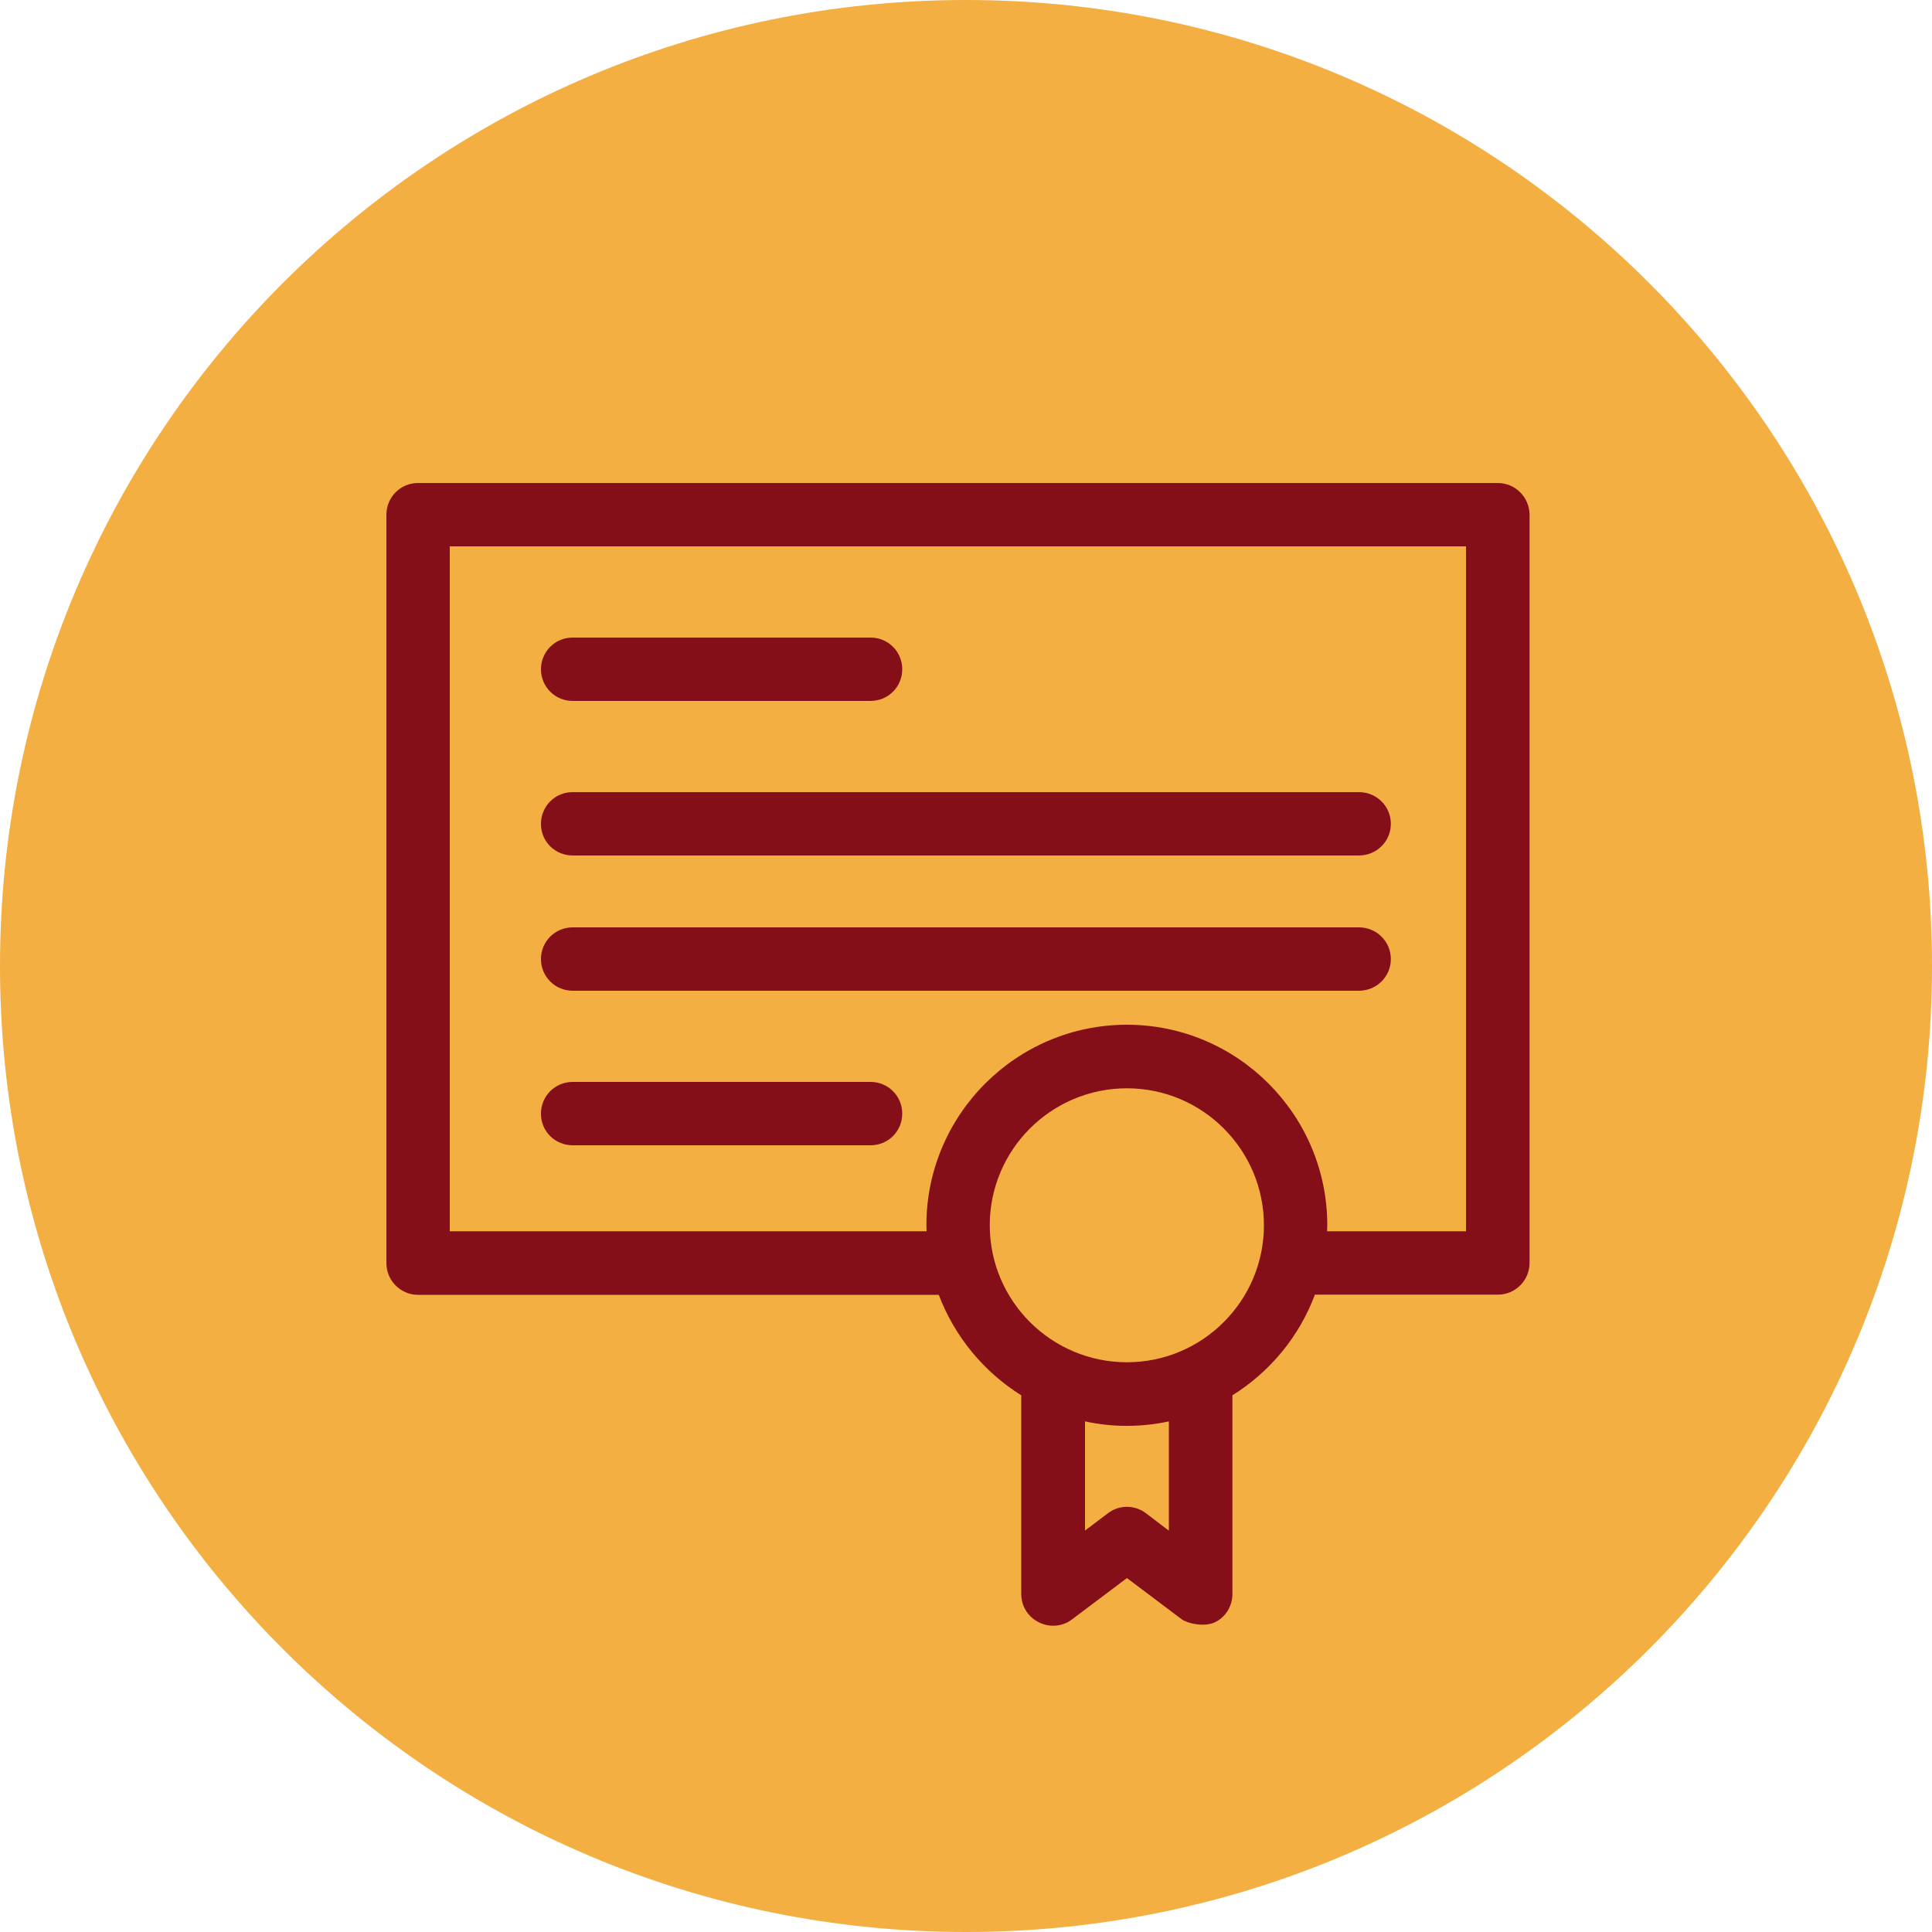 <svg id="SvgjsSvg1052" xmlns="http://www.w3.org/2000/svg" version="1.1" xmlns:xlink="http://www.w3.org/1999/xlink" xmlns:svgjs="http://svgjs.com/svgjs" width="100" height="100" viewBox="0 0 100 100"><title>Rectangle</title><desc>Created with Avocode.</desc><defs id="SvgjsDefs1053"></defs><path id="SvgjsPath1054" d="M658 808C658 780.386 680.386 758 708 758V758C735.614 758 758 780.386 758 808V808C758 835.614 735.614 858 708 858V858C680.386 858 658 835.614 658 808Z " fill="#f3af42" fill-opacity="1" transform="matrix(1,0,0,1,-658,-758)"></path><path id="SvgjsPath1055" d="M733.88 821.73H726.69C726.69 821.63 726.7 821.52 726.7 821.42C726.7 815.69 722.04 811.04 716.33 811.04C710.6 811.04 705.95 815.7 705.95 821.42C705.95 821.52 705.96 821.63 705.96 821.73H681.28V786.28H733.88ZM709.23 821.42C709.23 817.51 712.41 814.33 716.33 814.33C720.24 814.33 723.42 817.51 723.42 821.42C723.42 825.33 720.24 828.51 716.33 828.51C712.41 828.51 709.23 825.33 709.23 821.42ZM718.49 837.22L717.32 836.33C716.73 835.88 715.92 835.88 715.34 836.33L714.16 837.22V831.57C715.58 831.88 717.08 831.88 718.5 831.57V837.22ZM679.64 783C678.73 783 678 783.73 678 784.64V823.38C678 824.28 678.73 825.02 679.64 825.02H706.59C707.41 827.18 708.92 829.01 710.86 830.22V840.51C710.86 841.14 711.21 841.69 711.77 841.97C712.33 842.25 713 842.2 713.5 841.81L716.33 839.68L719.16 841.81C719.45 842.03 720.33 842.23 720.88 841.97C721.44 841.71 721.79 841.12 721.79 840.51V830.22C723.73 829.01 725.25 827.18 726.06 825.01H735.53C736.44 825.01 737.17 824.27 737.17 823.36V784.64C737.16 783.73 736.43 783 735.52 783Z " fill="#850f18" fill-opacity="1" transform="matrix(1,0,0,1,-658,-758)"></path><path id="SvgjsPath1056" d="M687.64 794.28H703.06C703.97 794.28 704.7 793.55 704.7 792.64C704.7 791.73 703.97 791 703.06 791H687.64C686.73 791 686 791.73 686 792.64C686 793.55 686.73 794.28 687.64 794.28 " fill="#850f18" fill-opacity="1" transform="matrix(1,0,0,1,-658,-758)"></path><path id="SvgjsPath1057" d="M687.64 809.28H728.34C729.25 809.28 729.99 808.55 729.99 807.64C729.99 806.73 729.25 806 728.34 806H687.64C686.73 806 686 806.73 686 807.64C686 808.55 686.73 809.28 687.64 809.28 " fill="#850f18" fill-opacity="1" transform="matrix(1,0,0,1,-658,-758)"></path><path id="SvgjsPath1058" d="M687.64 817.28H703.06C703.97 817.28 704.7 816.55 704.7 815.64C704.7 814.73 703.97 814 703.06 814H687.64C686.73 814 686 814.73 686 815.64C685.99 816.55 686.73 817.28 687.64 817.28 " fill="#850f18" fill-opacity="1" transform="matrix(1,0,0,1,-658,-758)"></path><path id="SvgjsPath1059" d="M687.64 802.28H728.34C729.25 802.28 729.99 801.55 729.99 800.64C729.99 799.73 729.25 799 728.34 799H687.64C686.73 799 686 799.73 686 800.64C685.99 801.55 686.73 802.28 687.64 802.28 " fill="#850f18" fill-opacity="1" transform="matrix(1,0,0,1,-658,-758)"></path></svg>